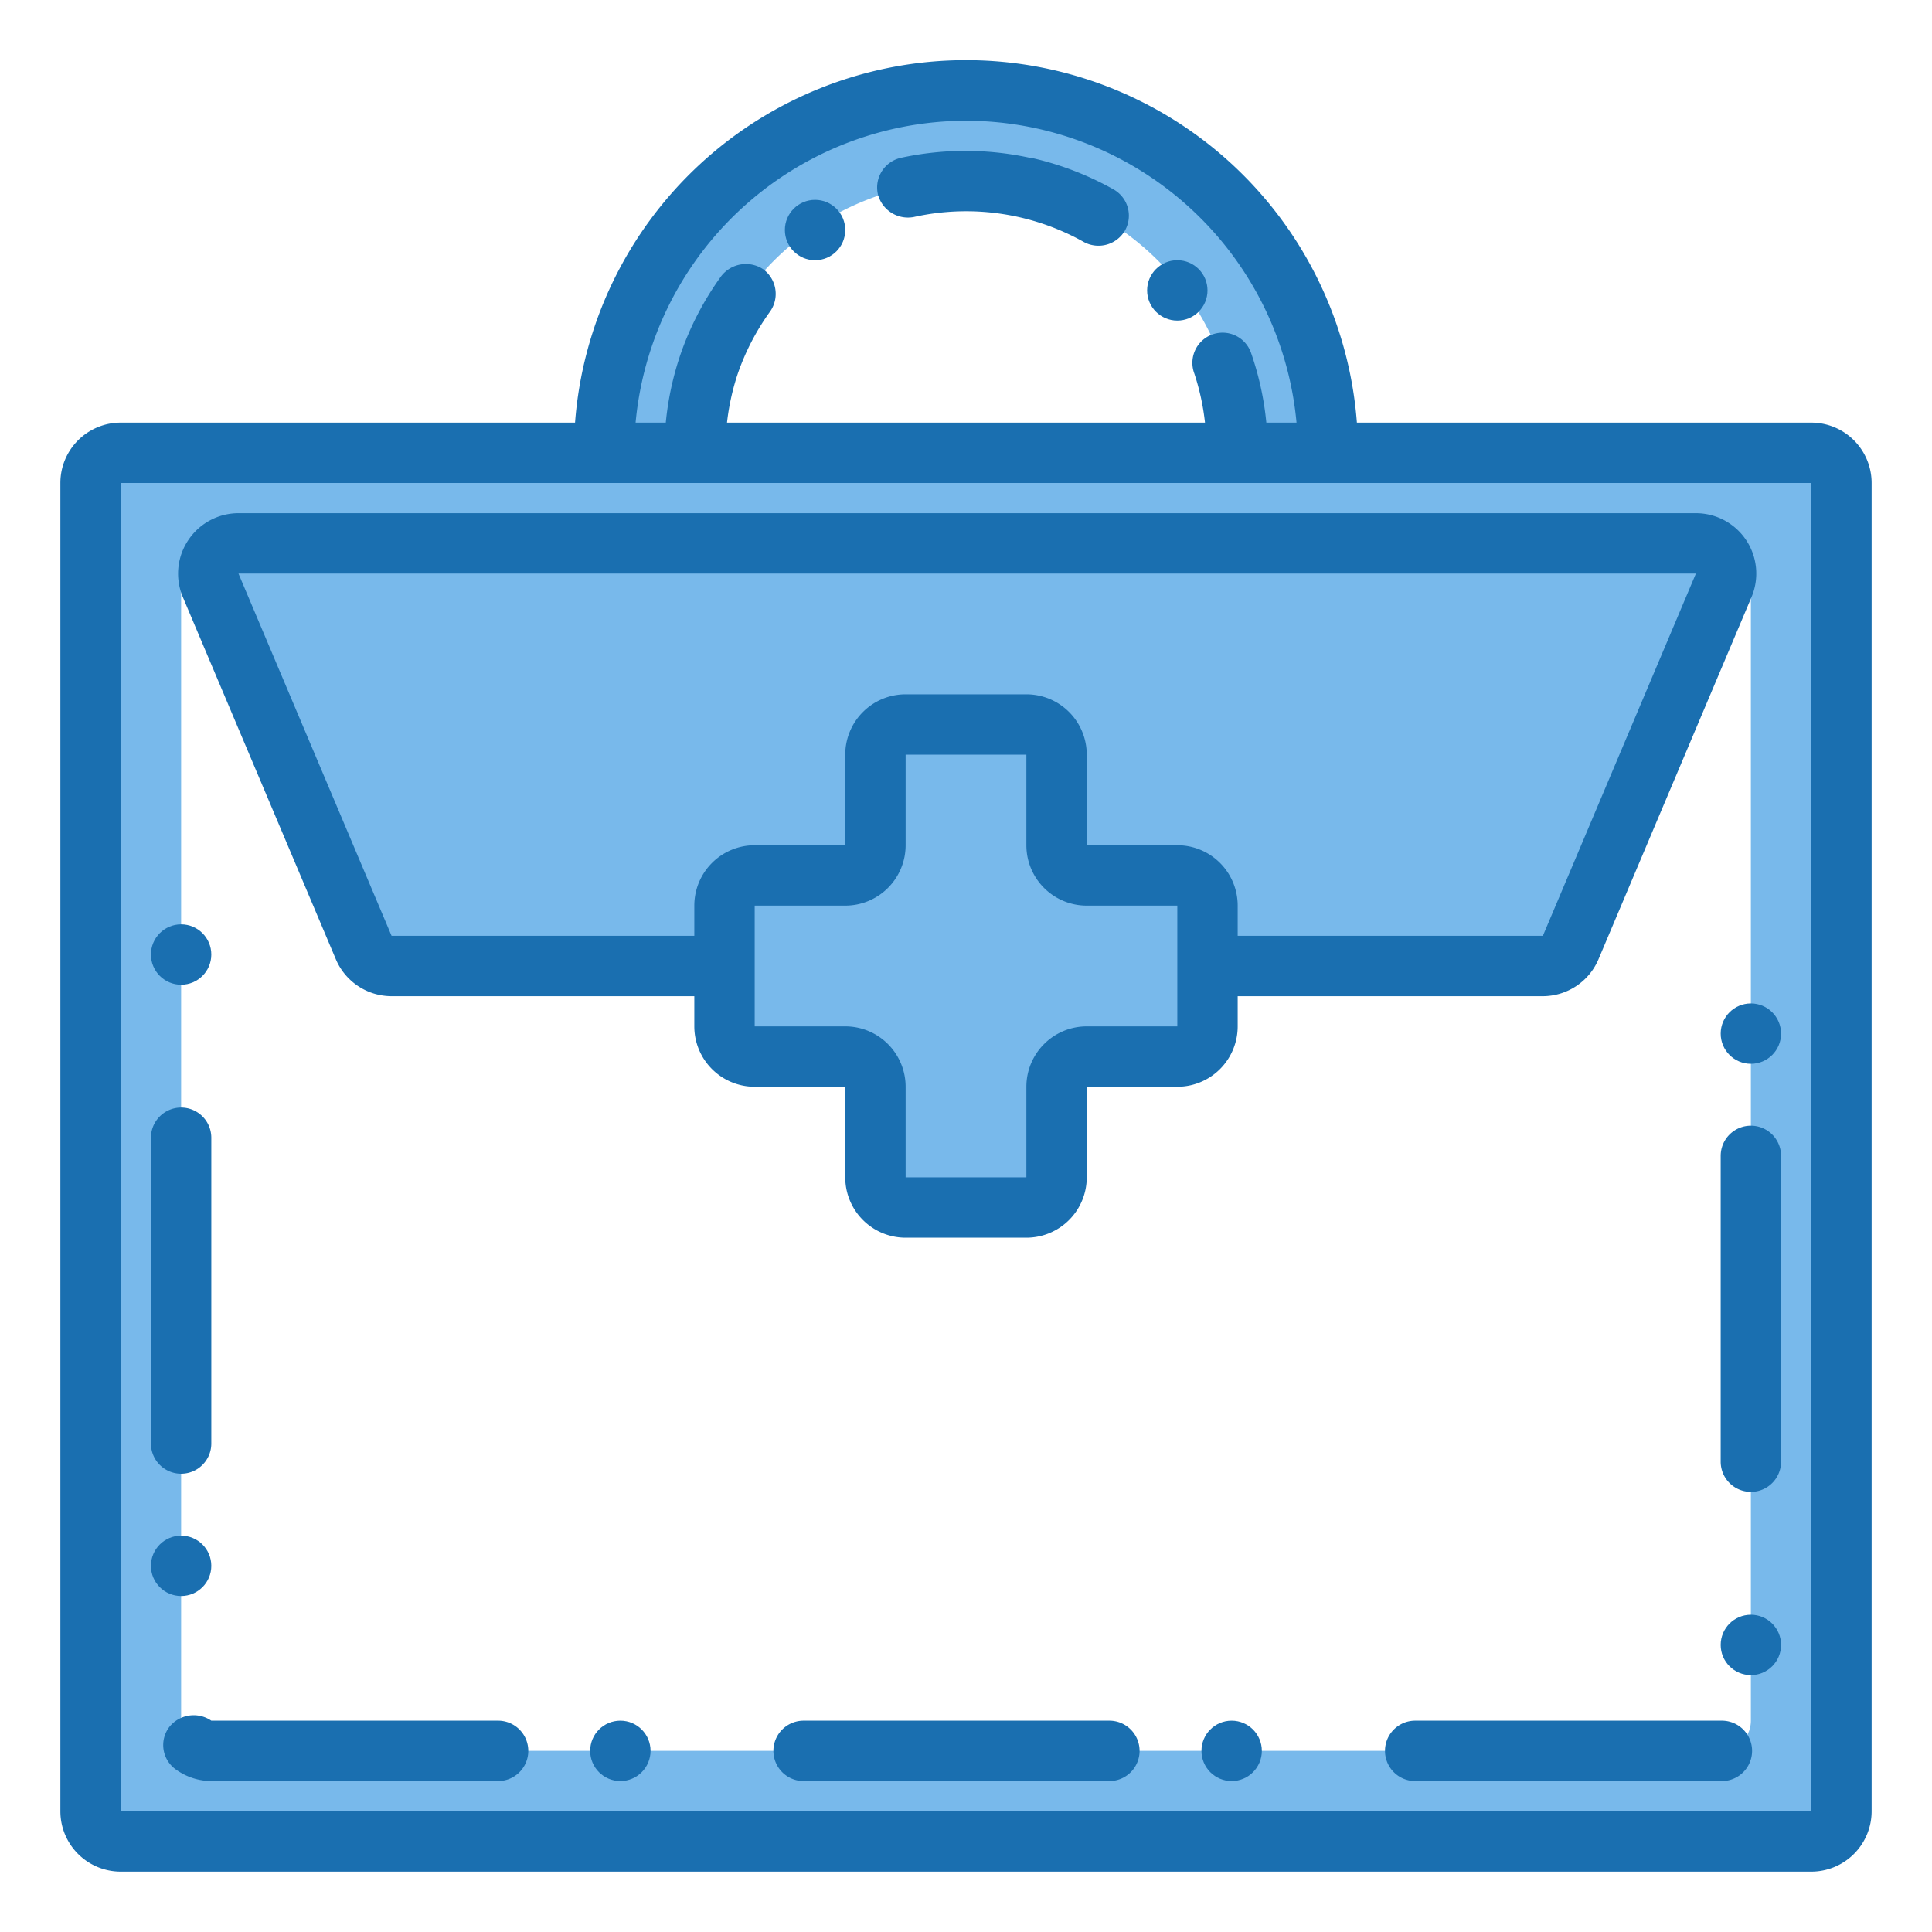 <?xml version="1.0" encoding="UTF-8" standalone="no"?> <svg xmlns="http://www.w3.org/2000/svg" viewBox="0 0 64 64"><title>bag</title><g id="bag"><path d="M60,15H44a12,12,0,0,0-24,0H4a1,1,0,0,0-1,1V60a1,1,0,0,0,1,1H60a1,1,0,0,0,1-1V16A1,1,0,0,0,60,15ZM32,6a9,9,0,0,1,9,9H23A9,9,0,0,1,32,6ZM58,57a1,1,0,0,1-1,1H7a1,1,0,0,1-1-1V19a1,1,0,0,1,1-1h.9a1,1,0,0,0-.92,1.39l5.07,12a1,1,0,0,0,.92.61H24v2a1,1,0,0,0,1,1h3a1,1,0,0,1,1,1v3a1,1,0,0,0,1,1h4a1,1,0,0,0,1-1V36a1,1,0,0,1,1-1h3a1,1,0,0,0,1-1V32H51.11a1,1,0,0,0,.92-.61l5.07-12A1,1,0,0,0,56.18,18H57a1,1,0,0,1,1,1Z" style="fill:#78b9eb"/><path d="M60,14H44.949a12.987,12.987,0,0,0-25.9,0H4a2,2,0,0,0-2,2V60a2,2,0,0,0,2,2H60a2,2,0,0,0,2-2V16A2,2,0,0,0,60,14ZM32,4A11.01,11.01,0,0,1,42.949,14h-1a9.914,9.914,0,0,0-.495-2.277,1,1,0,1,0-1.889.654A7.959,7.959,0,0,1,39.917,14H24.083a7.906,7.906,0,0,1,.355-1.616l0,0a7.932,7.932,0,0,1,1.07-2.061,1.013,1.013,0,0,0-.22-1.4,1.034,1.034,0,0,0-1.4.229,10,10,0,0,0-1.34,2.571v0A9.96,9.96,0,0,0,22.055,14h-1A11.01,11.01,0,0,1,32,4ZM60,60H4V16H60Z" style="fill:#1a6fb0"/><path d="M30.27,7.189a7.971,7.971,0,0,1,5.64.831,1.016,1.016,0,0,0,1.36-.39,1,1,0,0,0-.39-1.36,10.057,10.057,0,0,0-2.67-1.03h-.04a10.052,10.052,0,0,0-4.33-.011,1.008,1.008,0,0,0-.76,1.2A1.029,1.029,0,0,0,30.27,7.189Z" style="fill:#1a6fb0"/><path d="M6.232,17.9a1.993,1.993,0,0,0-.173,1.884l5.073,12.008A2.006,2.006,0,0,0,12.97,33H23v1a2,2,0,0,0,2,2h3v3a2,2,0,0,0,2,2h4a2,2,0,0,0,2-2V36h3a2,2,0,0,0,2-2V33H51.11a2.007,2.007,0,0,0,1.841-1.221l5.07-12A2,2,0,0,0,56.18,17H7.9A2,2,0,0,0,6.232,17.9ZM39,34H36a2,2,0,0,0-2,2v3H30V36a2,2,0,0,0-2-2H25V30h3a2,2,0,0,0,2-2V25h4v3a2,2,0,0,0,2,2h3Zm12.11-3H41V30a2,2,0,0,0-2-2H36V25a2,2,0,0,0-2-2H30a2,2,0,0,0-2,2v3H25a2,2,0,0,0-2,2v1H12.971L7.9,19H56.179Z" style="fill:#1a6fb0"/><circle cx="6" cy="51.87" r="1" style="fill:#1a6fb0"/><path d="M6,48.819a1,1,0,0,0,1-1V37.689a1,1,0,0,0-2,0v10.13A1,1,0,0,0,6,48.819Z" style="fill:#1a6fb0"/><circle cx="6" cy="31.62" r="1" style="fill:#1a6fb0"/><circle cx="27" cy="7.62" r="1" style="fill:#1a6fb0"/><circle cx="39" cy="9.62" r="1" style="fill:#1a6fb0"/><circle cx="58" cy="34.24" r="1" style="fill:#1a6fb0"/><path d="M57.03,57H46.88a1,1,0,1,0,0,2H57.05a1,1,0,0,0-.02-2Z" style="fill:#1a6fb0"/><circle cx="58" cy="54.49" r="1" style="fill:#1a6fb0"/><path d="M58,37.29a1,1,0,0,0-1,1V48.42a1,1,0,0,0,2,0V38.29A1,1,0,0,0,58,37.29Z" style="fill:#1a6fb0"/><circle cx="40.8" cy="58" r="1" style="fill:#1a6fb0"/><circle cx="20.55" cy="58" r="1" style="fill:#1a6fb0"/><path d="M36.75,57H26.62a1,1,0,0,0,0,2H36.75a1,1,0,0,0,0-2Z" style="fill:#1a6fb0"/><path d="M16.5,57H7a1.033,1.033,0,0,0-1.4.22.991.991,0,0,0,.23,1.4A2.025,2.025,0,0,0,7,59h9.5a1,1,0,0,0,0-2Z" style="fill:#1a6fb0"/></g></svg>